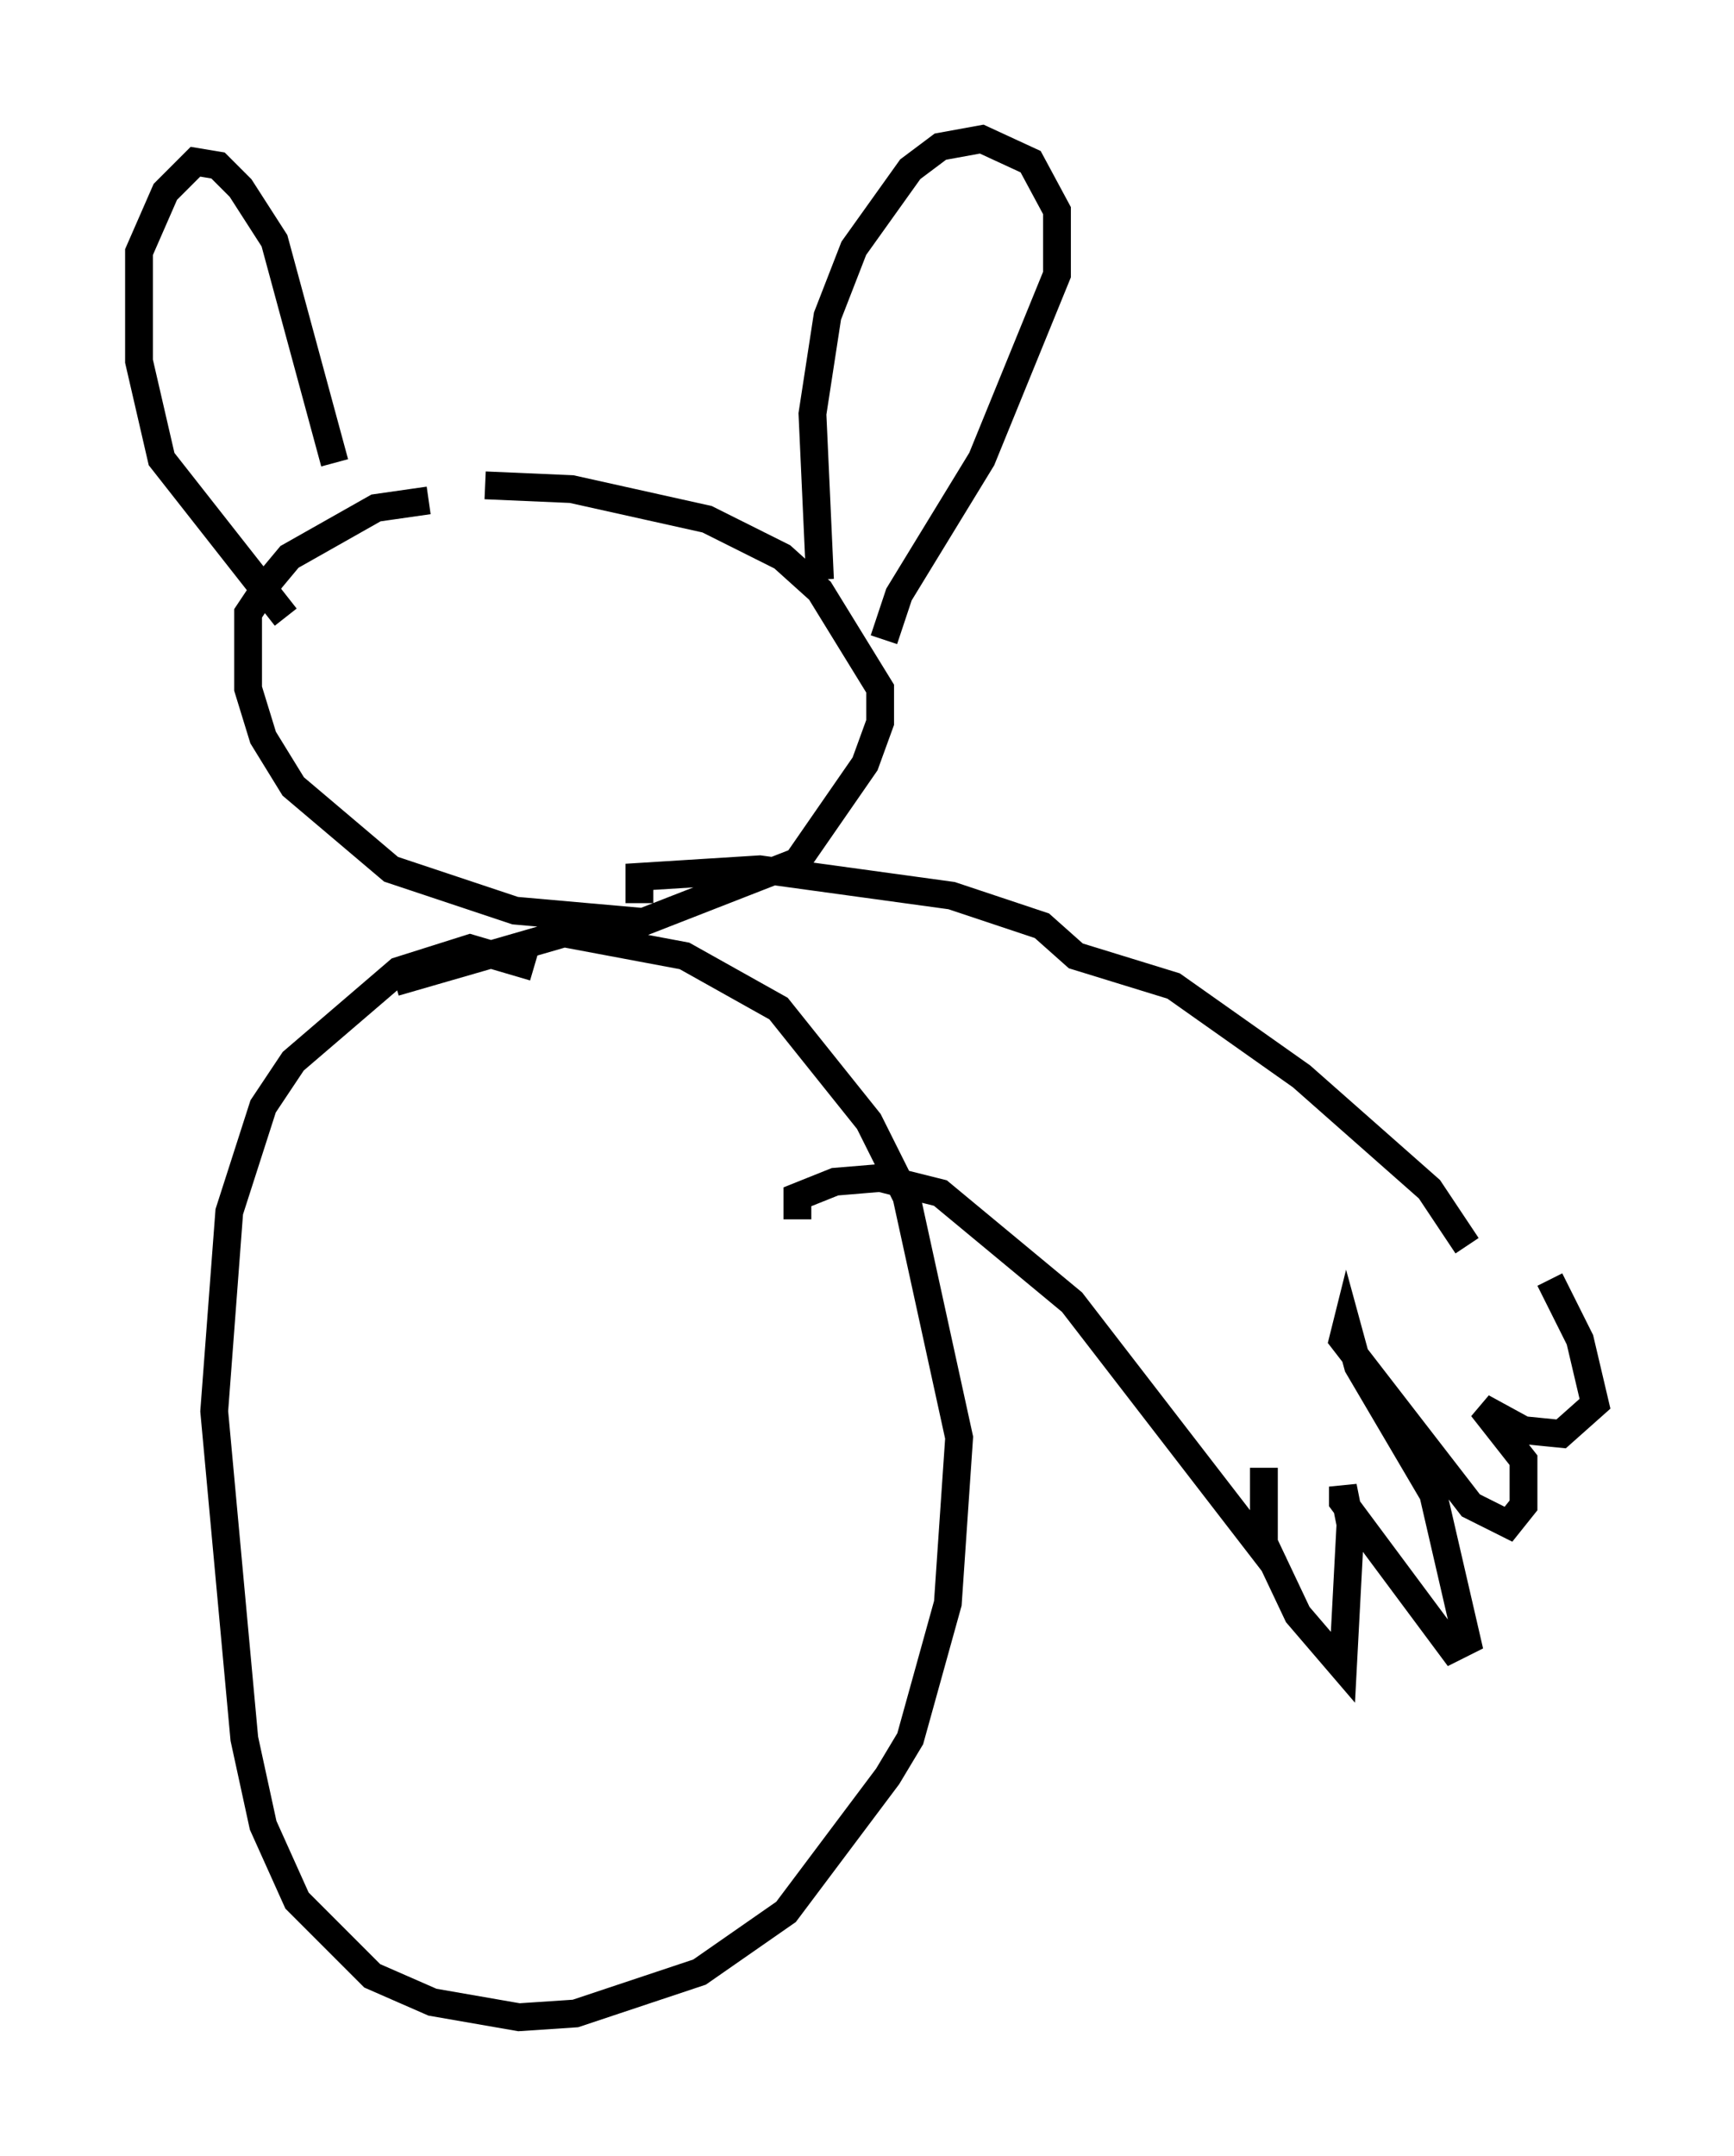 <?xml version="1.0" encoding="utf-8" ?>
<svg baseProfile="full" height="77.523" version="1.1" width="62.368" xmlns="http://www.w3.org/2000/svg" xmlns:ev="http://www.w3.org/2001/xml-events" xmlns:xlink="http://www.w3.org/1999/xlink"><defs /><rect fill="white" height="77.523" width="62.368" x="0" y="0" /><path d="M11.495, 18.802 m5.954, -1.353 l3.112, 0.135 4.871, 1.083 l2.706, 1.353 1.353, 1.218 l2.165, 3.518 0.0, 1.218 l-0.541, 1.488 -2.436, 3.518 l-5.548, 2.165 -4.601, -0.406 l-4.465, -1.488 -3.518, -2.977 l-1.083, -1.759 -0.541, -1.759 l0.0, -2.706 0.812, -1.218 l0.677, -0.812 3.112, -1.759 l1.894, -0.271 m3.789, 16.779 l-2.3, -0.677 -2.571, 0.812 l-3.789, 3.248 -1.083, 1.624 l-1.218, 3.789 -0.541, 7.172 l1.083, 11.773 0.677, 3.112 l1.218, 2.706 2.706, 2.706 l2.165, 0.947 3.112, 0.541 l2.03, -0.135 4.465, -1.488 l3.112, -2.165 3.654, -4.871 l0.812, -1.353 1.353, -4.871 l0.406, -5.954 -1.894, -8.66 l-1.353, -2.706 -3.248, -4.059 l-3.383, -1.894 -4.33, -0.812 l-6.089, 1.759 m-3.924, -13.126 l-4.465, -5.683 -0.812, -3.518 l0.0, -3.924 0.947, -2.165 l1.083, -1.083 0.812, 0.135 l0.812, 0.812 1.218, 1.894 l2.165, 7.984 m17.456, 4.195 l-0.271, -5.954 0.541, -3.518 l0.947, -2.436 2.03, -2.842 l1.083, -0.812 1.488, -0.271 l1.759, 0.812 0.947, 1.759 l0.0, 2.3 -2.706, 6.631 l-2.977, 4.871 -0.541, 1.624 m-8.796, 9.472 l0.0, -0.947 4.33, -0.271 l6.901, 0.947 3.248, 1.083 l1.218, 1.083 3.518, 1.083 l4.601, 3.248 4.601, 4.059 l1.353, 2.03 m-24.086, -0.947 l0.0, -0.812 1.353, -0.541 l1.624, -0.135 2.165, 0.541 l4.736, 3.924 7.307, 9.472 m-0.406, -3.518 l0.0, 2.706 1.218, 2.571 l1.624, 1.894 0.271, -5.142 l-0.271, -1.353 0.0, 0.541 l3.924, 5.277 0.541, -0.271 l-1.218, -5.277 -2.706, -4.601 l-0.406, -1.488 -0.135, 0.541 l4.601, 5.954 1.353, 0.677 l0.541, -0.677 0.0, -1.624 l-1.488, -1.894 1.488, 0.812 l1.353, 0.135 1.218, -1.083 l-0.541, -2.3 -1.083, -2.165 " fill="none" stroke="black" stroke-width="1" /></svg>